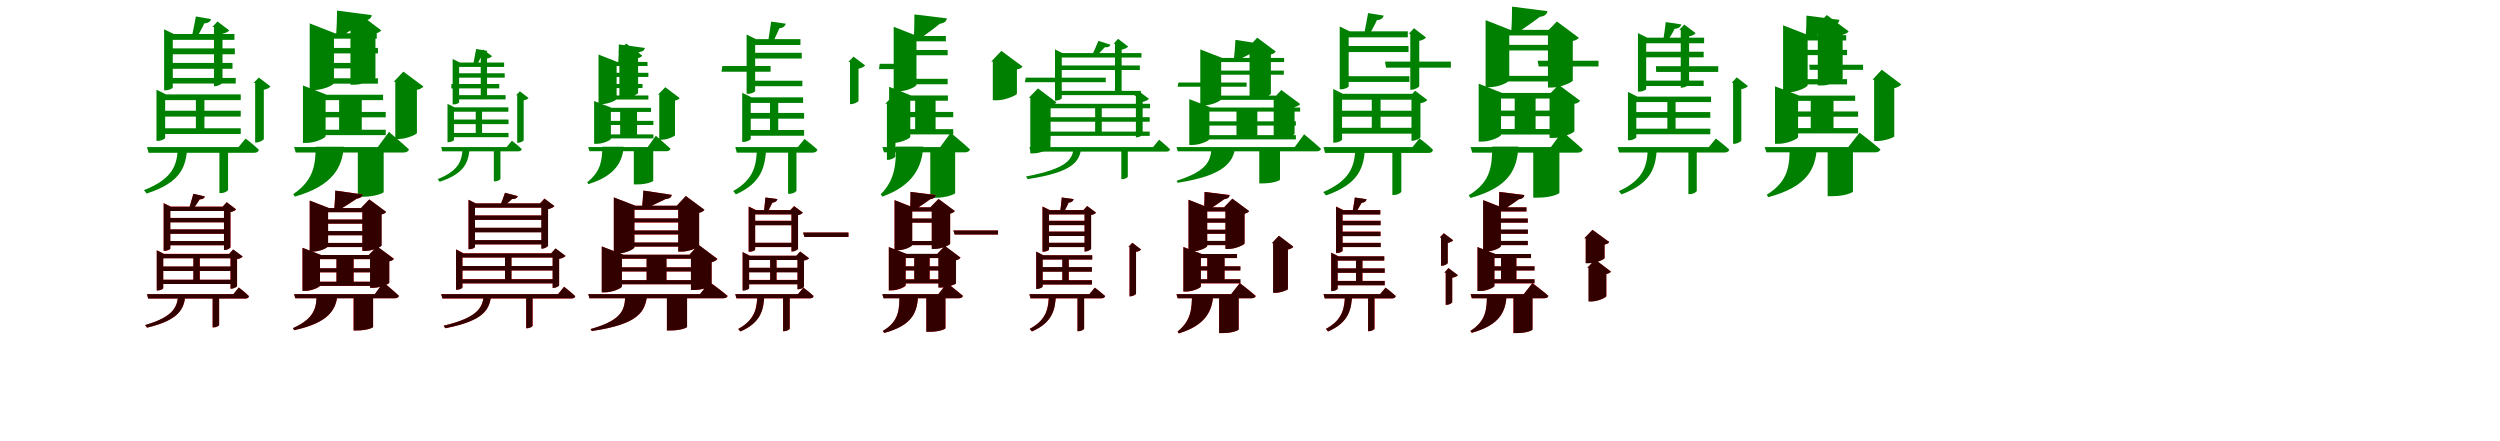 <?xml version="1.0" encoding="UTF-8"?>
<svg width="1700" height="300" xmlns="http://www.w3.org/2000/svg">
<rect width="100%" height="100%" fill="white"/>
<g fill="green" transform="translate(100 100) scale(0.1 -0.1)"><path d="M0.0 0.0 10.0 -39.0H728.0C745.0 -39.0 757.0 -33.0 760.0 -18.0C725.0 16.0 670.0 58.0 670.0 58.0L622.0 0.0ZM492.0 0.0V-313.0H500.0C531.0 -313.0 551.0 -296.0 551.0 -291.0V0.0ZM116.0 769.0V386.0H125.0C151.0 386.0 175.0 399.0 175.0 406.0V729.0H594.0V769.0H181.0L116.0 801.0ZM150.0 671.0V631.0H597.0V671.0ZM97.0 247.0V207.0H637.0V247.0ZM97.0 128.0V89.0H637.0V128.0ZM135.0 572.0 134.0 532.0H581.0V572.0ZM150.0 470.0V432.0H603.0V470.0ZM455.0 817.0V414.0H463.0C482.0 414.0 512.0 430.0 513.0 438.0V771.0C533.0 774.0 552.0 784.0 559.0 793.0L479.0 854.0L444.0 817.0ZM64.0 358.0V42.0H74.0C98.0 42.0 123.0 57.0 123.0 62.0V319.0H637.0V358.0H129.0L64.0 390.0ZM735.0 436.0V31.0H743.0C763.0 31.0 793.0 47.0 794.0 55.0V390.0C813.0 393.0 832.0 402.0 839.0 412.0L760.0 473.0L724.0 436.0ZM332.0 888.0C325.0 848.0 311.0 783.0 304.0 747.0H339.0C355.0 776.0 377.0 812.0 389.0 841.0C416.0 842.0 431.0 854.0 435.0 870.0ZM332.0 358.0V113.0H390.0V358.0ZM209.0 0.0C205.0 -113.0 185.0 -212.0 -21.0 -293.0L-3.0 -316.0C237.0 -239.0 264.0 -129.0 274.0 0.0Z"/></g>
<g fill="green" transform="translate(200 100) scale(0.1 -0.1)"><path d="M0.0 0.0 11.0 -37.0H745.0C763.0 -37.0 777.0 -30.0 781.0 -16.0C730.0 32.0 645.0 103.0 645.0 103.0L569.0 0.0ZM433.0 0.0V-338.0H464.0C554.0 -338.0 607.0 -312.0 609.0 -307.0V0.0ZM106.0 774.0V387.0H130.0C198.0 387.0 271.0 422.0 271.0 436.0V737.0H562.0V774.0H277.0L106.0 841.0ZM197.0 674.0V637.0H570.0V674.0ZM152.0 239.0V202.0H623.0V239.0ZM152.0 118.0V81.0H623.0V118.0ZM183.0 572.0V535.0H553.0V572.0ZM197.0 468.0V431.0H570.0V468.0ZM383.0 828.0V424.0H413.0C470.0 424.0 551.0 461.0 553.0 472.0V772.0C573.0 776.0 587.0 785.0 592.0 794.0L444.0 905.0L371.0 828.0ZM60.0 356.0V28.0H82.0C144.0 28.0 214.0 62.0 214.0 74.0V319.0H605.0V356.0H221.0L60.0 419.0ZM688.0 444.0V55.0H714.0C762.0 55.0 833.0 85.0 835.0 95.0V389.0C856.0 393.0 873.0 402.0 879.0 412.0L743.0 513.0L677.0 444.0ZM292.0 928.0C292.0 879.0 289.0 803.0 286.0 761.0H335.0C375.0 787.0 440.0 831.0 477.0 859.0C506.0 863.0 524.0 874.0 528.0 897.0ZM306.0 356.0V111.0H460.0V356.0ZM147.0 2.0C144.0 -111.0 140.0 -221.0 -6.0 -320.0L5.0 -337.0C268.0 -262.0 327.0 -134.0 338.0 2.0Z"/></g>
<g fill="green" transform="translate(300 100) scale(0.1 -0.1)"><path d="M0.0 0.0 7.0 -29.0H524.0C536.0 -29.0 545.0 -25.0 548.0 -14.0C522.0 12.0 481.0 43.0 481.0 43.0L445.0 0.0ZM358.0 0.0V-233.0H364.0C388.0 -233.0 403.0 -220.0 403.0 -217.0V0.0ZM78.0 575.0V290.0H84.0C104.0 290.0 122.0 299.0 122.0 305.0V545.0H428.0V575.0H126.0L78.0 599.0ZM104.0 502.0V472.0H432.0V502.0ZM69.0 187.0V156.0H458.0V187.0ZM69.0 96.0V67.0H458.0V96.0ZM70.0 429.0 68.0 399.0H395.0V429.0ZM104.0 353.0V324.0H438.0V353.0ZM269.0 636.0V323.0H275.0C289.0 323.0 311.0 335.0 312.0 341.0V602.0C327.0 604.0 340.0 611.0 346.0 618.0L286.0 663.0L261.0 636.0ZM43.0 270.0V33.0H50.0C68.0 33.0 87.0 44.0 87.0 48.0V240.0H457.0V270.0H91.0L43.0 294.0ZM517.0 352.0V29.0H523.0C538.0 29.0 561.0 41.0 561.0 47.0V318.0C575.0 320.0 589.0 326.0 594.0 334.0L535.0 379.0L509.0 352.0ZM238.0 667.0C232.0 636.0 222.0 586.0 217.0 558.0H243.0C255.0 581.0 271.0 610.0 279.0 633.0C300.0 634.0 311.0 643.0 314.0 654.0ZM235.0 270.0V85.0H278.0V270.0ZM146.0 0.0C143.0 -84.0 128.0 -158.0 -24.0 -218.0L-10.0 -236.0C167.0 -178.0 187.0 -96.0 194.0 0.0Z"/></g>
<g fill="green" transform="translate(400 100) scale(0.1 -0.1)"><path d="M0.0 0.0 8.0 -28.0H533.0C546.0 -28.0 556.0 -22.0 560.0 -12.0C522.0 24.0 460.0 77.0 460.0 77.0L404.0 0.0ZM310.0 0.0V-254.0H333.0C400.0 -254.0 440.0 -234.0 442.0 -231.0V0.0ZM70.0 579.0V292.0H88.0C139.0 292.0 193.0 318.0 193.0 328.0V551.0H403.0V579.0H197.0L70.0 629.0ZM139.0 505.0V477.0H409.0V505.0ZM110.0 178.0V150.0H443.0V178.0ZM110.0 86.0V59.0H443.0V86.0ZM106.0 429.0 105.0 401.0H369.0V429.0ZM139.0 351.0V323.0H409.0V351.0ZM212.0 647.0V331.0H235.0C277.0 331.0 337.0 359.0 339.0 368.0V605.0C353.0 608.0 364.0 615.0 367.0 622.0L258.0 704.0L203.0 647.0ZM40.0 267.0V22.0H57.0C102.0 22.0 154.0 47.0 154.0 56.0V239.0H427.0V267.0H159.0L40.0 313.0ZM483.0 357.0V50.0H502.0C537.0 50.0 588.0 73.0 590.0 80.0V316.0C605.0 319.0 618.0 326.0 622.0 333.0L524.0 407.0L475.0 357.0ZM208.0 698.0C208.0 660.0 206.0 601.0 204.0 569.0H239.0C270.0 589.0 319.0 624.0 347.0 646.0C369.0 649.0 382.0 657.0 385.0 674.0ZM217.0 267.0V83.0H332.0V267.0ZM96.0 2.0C94.0 -80.0 91.0 -163.0 -7.0 -239.0L1.0 -252.0C187.0 -195.0 233.0 -97.0 241.0 2.0Z"/></g>
<g fill="green" transform="translate(500 100) scale(0.1 -0.1)"><path d="M0.0 0.0 10.0 -38.0H526.0C541.0 -38.0 555.0 -32.0 558.0 -17.0C523.0 15.0 471.0 55.0 471.0 55.0L425.0 0.0ZM359.0 0.0V-318.0H367.0C396.0 -318.0 416.0 -301.0 416.0 -297.0V0.0ZM77.0 734.0V362.0H86.0C111.0 362.0 135.0 375.0 135.0 382.0V694.0H443.0V734.0H140.0L77.0 765.0ZM112.0 641.0V602.0H452.0V641.0ZM82.0 232.0V193.0H468.0V232.0ZM82.0 116.0V77.0H468.0V116.0ZM-88.0 551.0 -94.0 512.0H240.0V551.0ZM112.0 451.0V414.0H456.0V451.0ZM780.0 579.0V292.0H788.0C807.0 292.0 837.0 307.0 838.0 315.0V533.0C856.0 536.0 876.0 546.0 883.0 555.0L804.0 615.0L769.0 579.0ZM47.0 338.0V35.0H57.0C80.0 35.0 105.0 50.0 105.0 55.0V300.0H461.0V338.0H111.0L47.0 369.0ZM1031.0 294.0V-87.0H1039.0C1059.0 -87.0 1088.0 -71.0 1089.0 -64.0V249.0C1108.0 252.0 1127.0 261.0 1134.0 270.0L1055.0 331.0L1020.0 294.0ZM244.0 853.0C238.0 814.0 229.0 750.0 223.0 715.0H257.0C271.0 745.0 289.0 781.0 300.0 808.0C325.0 810.0 339.0 822.0 343.0 839.0ZM236.0 338.0V105.0H292.0V338.0ZM147.0 0.0C145.0 -113.0 133.0 -216.0 -14.0 -299.0L4.0 -322.0C185.0 -241.0 203.0 -128.0 211.0 0.0Z"/></g>
<g fill="green" transform="translate(600 100) scale(0.1 -0.1)"><path d="M0.0 0.0 11.0 -36.0H561.0C578.0 -36.0 593.0 -29.0 596.0 -16.0C547.0 30.0 465.0 97.0 465.0 97.0L393.0 0.0ZM326.0 0.0V-345.0H356.0C442.0 -345.0 493.0 -319.0 495.0 -314.0V0.0ZM77.0 755.0V378.0H100.0C164.0 378.0 232.0 410.0 232.0 424.0V719.0H432.0V755.0H237.0L77.0 818.0ZM171.0 660.0V624.0H444.0V660.0ZM138.0 239.0V203.0H482.0V239.0ZM138.0 122.0V86.0H482.0V122.0ZM-18.0 566.0 -23.0 530.0H214.0V566.0ZM171.0 464.0V427.0H444.0V464.0ZM751.0 581.0V318.0H781.0C834.0 318.0 914.0 352.0 915.0 363.0V528.0C935.0 531.0 948.0 539.0 953.0 548.0L809.0 654.0L740.0 581.0ZM46.0 351.0V27.0H67.0C125.0 27.0 190.0 59.0 190.0 70.0V315.0H446.0V351.0H195.0L46.0 410.0ZM1006.0 335.0V-43.0H1030.0C1078.0 -43.0 1142.0 -9.0 1143.0 2.0V284.0C1164.0 287.0 1179.0 295.0 1184.0 304.0L1058.0 399.0L996.0 335.0ZM218.0 902.0C218.0 856.0 217.0 784.0 214.0 744.0H265.0C301.0 769.0 358.0 811.0 390.0 838.0C418.0 842.0 435.0 853.0 439.0 875.0ZM223.0 351.0V117.0H362.0V351.0ZM94.0 3.0C91.0 -109.0 90.0 -220.0 -11.0 -321.0L0.0 -337.0C214.0 -260.0 270.0 -130.0 278.0 3.0Z"/></g>
<g fill="green" transform="translate(700 100) scale(0.1 -0.1)"><path d="M0.0 0.0 8.0 -31.0H931.0C944.0 -31.0 954.0 -27.0 956.0 -15.0C928.0 13.0 882.0 50.0 882.0 50.0L841.0 0.0ZM625.0 -1.0V-218.0H631.0C654.0 -218.0 669.0 -205.0 669.0 -201.0V-1.0ZM174.0 639.0V316.0H181.0C200.0 316.0 220.0 327.0 220.0 332.0V609.0H762.0V639.0H224.0L174.0 664.0ZM195.0 555.0V524.0H751.0V555.0ZM115.0 203.0V172.0H818.0V203.0ZM115.0 105.0V76.0H818.0V105.0ZM-25.0 472.0 -31.0 441.0H519.0V472.0ZM195.0 382.0V353.0H758.0V382.0ZM582.0 702.0V353.0H589.0C604.0 353.0 626.0 367.0 627.0 373.0V662.0C647.0 666.0 664.0 675.0 672.0 683.0L603.0 736.0L572.0 702.0ZM97.0 294.0V33.0H104.0C124.0 33.0 142.0 44.0 142.0 48.0V264.0H820.0V294.0H148.0L97.0 320.0ZM724.0 348.0V66.0H730.0C745.0 66.0 769.0 79.0 770.0 85.0V307.0C788.0 311.0 806.0 319.0 813.0 328.0L744.0 380.0L713.0 348.0ZM469.0 722.0C457.0 691.0 435.0 643.0 423.0 617.0H451.0C471.0 635.0 496.0 659.0 513.0 679.0C534.0 676.0 548.0 684.0 552.0 696.0ZM447.0 294.0V90.0H492.0V294.0ZM301.0 0.0C295.0 -82.0 261.0 -146.0 -23.0 -200.0L-12.0 -218.0C301.0 -170.0 341.0 -98.0 354.0 0.0Z"/></g>
<g fill="green" transform="translate(800 100) scale(0.1 -0.1)"><path d="M0.0 0.0 9.0 -29.0H955.0C969.0 -29.0 980.0 -23.0 983.0 -12.0C941.0 27.0 868.0 87.0 868.0 87.0L804.0 0.0ZM563.0 0.0V-247.0H587.0C660.0 -247.0 703.0 -227.0 704.0 -222.0V0.0ZM162.0 606.0V283.0H183.0C240.0 283.0 304.0 314.0 304.0 326.0V578.0H732.0V606.0H311.0L162.0 664.0ZM221.0 520.0V492.0H730.0V520.0ZM152.0 175.0V146.0H812.0V175.0ZM152.0 81.0V52.0H812.0V81.0ZM13.0 439.0 8.0 410.0H477.0V439.0ZM221.0 350.0V321.0H730.0V350.0ZM497.0 677.0V322.0H523.0C572.0 322.0 639.0 353.0 642.0 362.0V630.0C659.0 633.0 671.0 641.0 675.0 650.0L549.0 744.0L487.0 677.0ZM87.0 269.0V14.0H106.0C162.0 14.0 224.0 44.0 224.0 54.0V241.0H841.0V269.0H234.0L87.0 326.0ZM661.0 322.0V56.0H686.0C732.0 56.0 801.0 81.0 803.0 89.0V272.0C822.0 276.0 836.0 284.0 841.0 293.0L713.0 388.0L652.0 322.0ZM401.0 729.0C399.0 688.0 394.0 627.0 390.0 594.0H424.0C462.0 613.0 527.0 647.0 564.0 668.0C587.0 670.0 602.0 678.0 606.0 697.0ZM408.0 269.0V69.0H550.0V269.0ZM238.0 -3.0C233.0 -82.0 224.0 -159.0 1.0 -229.0L8.0 -243.0C328.0 -193.0 384.0 -102.0 400.0 -3.0Z"/></g>
<g fill="green" transform="translate(900 100) scale(0.1 -0.1)"><path d="M0.0 0.0 10.0 -40.0H713.0C730.0 -40.0 742.0 -34.0 744.0 -18.0C710.0 16.0 653.0 59.0 653.0 59.0L605.0 0.0ZM468.0 0.0V-326.0H476.0C508.0 -326.0 529.0 -308.0 529.0 -303.0V0.0ZM110.0 787.0V393.0H119.0C146.0 393.0 171.0 406.0 171.0 414.0V746.0H573.0V787.0H177.0L110.0 820.0ZM146.0 687.0V646.0H578.0V687.0ZM100.0 247.0V206.0H628.0V247.0ZM100.0 131.0V91.0H628.0V131.0ZM418.0 581.0 425.0 540.0H866.0V581.0ZM146.0 482.0V443.0H584.0V482.0ZM590.0 770.0V390.0H599.0C619.0 390.0 650.0 406.0 651.0 415.0V722.0C671.0 726.0 691.0 736.0 697.0 745.0L615.0 808.0L579.0 770.0ZM66.0 362.0V30.0H76.0C100.0 30.0 126.0 45.0 126.0 51.0V322.0H628.0V362.0H132.0L66.0 395.0ZM598.0 344.0V43.0H606.0C627.0 43.0 658.0 59.0 659.0 68.0V298.0C678.0 301.0 698.0 310.0 706.0 320.0L623.0 383.0L586.0 344.0ZM303.0 911.0C296.0 870.0 283.0 803.0 276.0 765.0H312.0C328.0 796.0 350.0 833.0 363.0 863.0C389.0 864.0 405.0 877.0 409.0 894.0ZM328.0 362.0V112.0H388.0V362.0ZM217.0 0.0C212.0 -117.0 194.0 -221.0 -2.0 -306.0L17.0 -329.0C249.0 -248.0 274.0 -133.0 283.0 0.0Z"/></g>
<g fill="green" transform="translate(1000 100) scale(0.1 -0.1)"><path d="M0.0 0.0 11.0 -38.0H727.0C746.0 -38.0 760.0 -31.0 763.0 -16.0C711.0 33.0 624.0 105.0 624.0 105.0L546.0 0.0ZM426.0 0.0V-344.0H458.0C549.0 -344.0 602.0 -318.0 604.0 -312.0V0.0ZM102.0 797.0V407.0H126.0C192.0 407.0 263.0 441.0 263.0 456.0V759.0H543.0V797.0H270.0L102.0 863.0ZM197.0 695.0V657.0H555.0V695.0ZM150.0 248.0V210.0H601.0V248.0ZM150.0 123.0V85.0H601.0V123.0ZM456.0 587.0 463.0 548.0H870.0V587.0ZM197.0 484.0V446.0H555.0V484.0ZM526.0 778.0V405.0H556.0C613.0 405.0 694.0 441.0 695.0 453.0V721.0C716.0 726.0 731.0 735.0 736.0 743.0L587.0 854.0L513.0 778.0ZM55.0 368.0V37.0H76.0C138.0 37.0 207.0 71.0 207.0 83.0V330.0H576.0V368.0H214.0L55.0 431.0ZM537.0 349.0V62.0H568.0C623.0 62.0 704.0 97.0 706.0 108.0V294.0C725.0 297.0 739.0 305.0 745.0 315.0L599.0 423.0L526.0 349.0ZM282.0 955.0C282.0 905.0 280.0 827.0 277.0 784.0H328.0C368.0 811.0 433.0 856.0 470.0 885.0C500.0 889.0 519.0 901.0 523.0 924.0ZM300.0 368.0V117.0H442.0V368.0ZM147.0 3.0C145.0 -124.0 142.0 -235.0 -13.0 -328.0L0.0 -346.0C267.0 -272.0 316.0 -148.0 325.0 3.0Z"/></g>
<g fill="green" transform="translate(1100 100) scale(0.1 -0.1)"><path d="M0.0 0.0 10.0 -37.0H727.0C744.0 -37.0 756.0 -31.0 759.0 -17.0C723.0 16.0 668.0 58.0 668.0 58.0L620.0 0.0ZM481.0 -1.0V-320.0H488.0C518.0 -320.0 538.0 -303.0 538.0 -298.0V-1.0ZM138.0 744.0V377.0H147.0C171.0 377.0 194.0 389.0 194.0 395.0V706.0H588.0V744.0H201.0L138.0 775.0ZM166.0 648.0V610.0H585.0V648.0ZM98.0 238.0V199.0H630.0V238.0ZM98.0 125.0V87.0H630.0V125.0ZM260.0 550.0 262.0 511.0H684.0V550.0ZM166.0 452.0V415.0H585.0V452.0ZM429.0 797.0V404.0H437.0C455.0 404.0 485.0 420.0 486.0 428.0V753.0C505.0 756.0 523.0 765.0 530.0 775.0L453.0 833.0L419.0 797.0ZM70.0 343.0V46.0H80.0C102.0 46.0 127.0 61.0 127.0 66.0V306.0H635.0V343.0H134.0L70.0 375.0ZM785.0 437.0V22.0H793.0C812.0 22.0 840.0 37.0 841.0 45.0V394.0C861.0 397.0 879.0 405.0 886.0 415.0L810.0 474.0L775.0 437.0ZM327.0 850.0C324.0 816.0 315.0 758.0 310.0 727.0H343.0C357.0 751.0 377.0 780.0 387.0 804.0C415.0 806.0 429.0 818.0 433.0 834.0ZM338.0 343.0V114.0H394.0V343.0ZM205.0 0.0C202.0 -115.0 187.0 -218.0 8.0 -300.0L26.0 -322.0C238.0 -243.0 260.0 -130.0 267.0 0.0Z"/></g>
<g fill="green" transform="translate(1200 100) scale(0.1 -0.1)"><path d="M0.0 0.0 11.0 -36.0H751.0C769.0 -36.0 783.0 -29.0 787.0 -16.0C733.0 31.0 645.0 98.0 645.0 98.0L568.0 0.0ZM428.0 0.0V-334.0H459.0C547.0 -334.0 599.0 -309.0 600.0 -303.0V0.0ZM125.0 761.0V371.0H149.0C218.0 371.0 292.0 407.0 292.0 421.0V725.0H554.0V761.0H297.0L125.0 828.0ZM214.0 661.0V625.0H560.0V661.0ZM156.0 242.0V206.0H635.0V242.0ZM156.0 129.0V93.0H635.0V129.0ZM303.0 560.0 306.0 525.0H669.0V560.0ZM214.0 462.0V426.0H560.0V462.0ZM361.0 821.0V419.0H391.0C447.0 419.0 529.0 455.0 530.0 467.0V764.0C551.0 769.0 565.0 778.0 571.0 787.0L422.0 898.0L349.0 821.0ZM70.0 350.0V22.0H92.0C156.0 22.0 227.0 56.0 227.0 68.0V314.0H615.0V350.0H235.0L70.0 413.0ZM744.0 458.0V41.0H768.0C810.0 41.0 879.0 64.0 881.0 72.0V400.0C904.0 406.0 922.0 416.0 929.0 426.0L796.0 526.0L733.0 458.0ZM284.0 894.0C284.0 852.0 282.0 787.0 279.0 750.0H336.0C370.0 771.0 427.0 806.0 459.0 829.0C488.0 832.0 505.0 843.0 508.0 865.0ZM313.0 350.0V117.0H468.0V350.0ZM170.0 -1.0C168.0 -121.0 166.0 -230.0 14.0 -324.0L24.0 -341.0C295.0 -268.0 346.0 -145.0 355.0 -1.0Z"/></g>
<g fill="red" transform="translate(100 200) scale(0.1 -0.1)"><path d="M0.0 0.0 8.0 -30.0H669.0C682.0 -30.0 691.0 -25.0 693.0 -14.0C667.0 12.0 624.0 45.0 624.0 45.0L587.0 0.0ZM446.0 0.0V-226.0H452.0C475.0 -226.0 490.0 -214.0 490.0 -210.0V0.0ZM113.0 595.0V294.0H120.0C139.0 294.0 158.0 305.0 158.0 310.0V565.0H545.0V595.0H162.0L113.0 619.0ZM137.0 518.0V488.0H544.0V518.0ZM89.0 187.0V157.0H590.0V187.0ZM89.0 98.0V69.0H590.0V98.0ZM137.0 440.0V410.0H544.0V440.0ZM137.0 361.0V332.0H549.0V361.0ZM523.0 595.0V300.0H529.0C544.0 300.0 566.0 312.0 567.0 318.0V558.0C584.0 561.0 600.0 569.0 606.0 576.0L542.0 625.0L514.0 595.0ZM66.0 274.0V25.0H73.0C92.0 25.0 110.0 36.0 110.0 40.0V244.0H590.0V274.0H115.0L66.0 298.0ZM567.0 274.0V37.0H573.0C588.0 37.0 611.0 49.0 612.0 55.0V237.0C628.0 240.0 644.0 248.0 650.0 255.0L586.0 303.0L558.0 274.0ZM315.0 682.0C307.0 652.0 292.0 603.0 284.0 576.0H311.0C326.0 597.0 345.0 623.0 358.0 644.0C377.0 643.0 390.0 652.0 393.0 664.0ZM315.0 274.0V83.0H359.0V274.0ZM212.0 0.0C207.0 -83.0 186.0 -153.0 -13.0 -211.0L0.0 -228.0C225.0 -174.0 252.0 -96.0 262.0 0.0Z"/></g>
<g fill="black" opacity=".8" transform="translate(100 200) scale(0.1 -0.1)"><path d="M0.0 0.0 7.0 -30.0H669.0C681.0 -30.0 691.0 -26.0 693.0 -14.0C667.0 12.0 624.0 45.0 624.0 45.0L587.0 0.0ZM446.0 -0.0V-226.0H452.0C475.0 -226.0 490.0 -213.0 490.0 -210.0V-0.0ZM113.0 594.0V295.0H119.0C139.0 295.0 158.0 304.0 158.0 310.0V565.0H545.0V594.0H161.0L113.0 618.0ZM137.0 518.0V488.0H544.0V518.0ZM89.0 188.0V157.0H590.0V188.0ZM89.0 98.0V69.0H590.0V98.0ZM137.0 440.0V410.0H544.0V440.0ZM137.0 361.0V332.0H550.0V361.0ZM523.0 595.0V300.0H530.0C544.0 300.0 566.0 313.0 567.0 319.0V558.0C584.0 561.0 599.0 569.0 605.0 576.0L542.0 625.0L514.0 595.0ZM66.0 273.0V25.0H73.0C91.0 25.0 110.0 36.0 110.0 40.0V244.0H590.0V273.0H115.0L66.0 298.0ZM568.0 274.0V37.0H574.0C589.0 37.0 612.0 49.0 612.0 55.0V238.0C628.0 241.0 644.0 247.0 650.0 256.0L586.0 304.0L558.0 274.0ZM315.0 682.0C307.0 652.0 292.0 603.0 284.0 576.0H311.0C326.0 597.0 345.0 623.0 358.0 645.0C377.0 644.0 390.0 653.0 393.0 664.0ZM315.0 273.0V83.0H358.0V273.0ZM212.0 0.0C207.0 -83.0 186.0 -153.0 -13.0 -210.0L0.0 -228.0C226.0 -174.0 253.0 -96.0 261.0 0.0Z"/></g>
<g fill="red" transform="translate(200 200) scale(0.1 -0.1)"><path d="M0.0 0.0 8.0 -28.0H686.0C700.0 -28.0 710.0 -23.0 713.0 -12.0C674.0 25.0 608.0 80.0 608.0 80.0L549.0 0.0ZM404.0 0.0V-247.0H428.0C496.0 -247.0 536.0 -228.0 537.0 -224.0V0.0ZM106.0 585.0V289.0H124.0C175.0 289.0 231.0 316.0 231.0 327.0V557.0H522.0V585.0H237.0L106.0 636.0ZM171.0 507.0V479.0H527.0V507.0ZM125.0 176.0V148.0H576.0V176.0ZM125.0 84.0V56.0H576.0V84.0ZM171.0 428.0V400.0H527.0V428.0ZM171.0 348.0V320.0H527.0V348.0ZM464.0 585.0V294.0H487.0C531.0 294.0 593.0 322.0 594.0 330.0V542.0C610.0 545.0 621.0 552.0 625.0 559.0L511.0 644.0L455.0 585.0ZM57.0 266.0V22.0H74.0C122.0 22.0 176.0 48.0 176.0 58.0V238.0H577.0V266.0H183.0L57.0 315.0ZM517.0 266.0V43.0H540.0C583.0 43.0 646.0 69.0 647.0 77.0V223.0C663.0 226.0 674.0 233.0 679.0 240.0L564.0 324.0L508.0 266.0ZM280.0 704.0C279.0 665.0 276.0 607.0 273.0 574.0H308.0C341.0 594.0 395.0 628.0 426.0 649.0C448.0 652.0 462.0 660.0 466.0 678.0ZM288.0 266.0V77.0H405.0V266.0ZM154.0 0.0C151.0 -85.0 146.0 -163.0 -8.0 -232.0L1.0 -245.0C241.0 -193.0 285.0 -103.0 296.0 0.0Z"/></g>
<g fill="black" opacity=".8" transform="translate(200 200) scale(0.1 -0.1)"><path d="M0.0 0.0 8.0 -28.0H686.0C699.0 -28.0 710.0 -22.0 713.0 -12.0C674.0 25.0 607.0 80.0 607.0 80.0L549.0 0.0ZM405.0 0.0V-247.0H428.0C496.0 -247.0 536.0 -228.0 537.0 -224.0V0.0ZM106.0 585.0V289.0H125.0C175.0 289.0 231.0 315.0 231.0 327.0V557.0H522.0V585.0H237.0L106.0 636.0ZM170.0 507.0V479.0H527.0V507.0ZM124.0 176.0V148.0H577.0V176.0ZM124.0 84.0V56.0H577.0V84.0ZM171.0 429.0V400.0H527.0V429.0ZM170.0 348.0V320.0H527.0V348.0ZM464.0 585.0V294.0H488.0C531.0 294.0 593.0 321.0 595.0 331.0V542.0C610.0 545.0 622.0 552.0 625.0 560.0L511.0 644.0L454.0 585.0ZM57.0 266.0V22.0H74.0C122.0 22.0 176.0 49.0 176.0 58.0V238.0H577.0V266.0H183.0L57.0 315.0ZM516.0 267.0V43.0H540.0C583.0 43.0 645.0 69.0 647.0 77.0V223.0C663.0 226.0 674.0 232.0 678.0 240.0L565.0 325.0L508.0 267.0ZM280.0 704.0C279.0 665.0 276.0 606.0 273.0 574.0H308.0C341.0 594.0 395.0 628.0 426.0 649.0C448.0 652.0 462.0 660.0 466.0 677.0ZM288.0 266.0V78.0H404.0V266.0ZM154.0 0.0C151.0 -85.0 146.0 -163.0 -8.0 -231.0L1.0 -245.0C241.0 -193.0 285.0 -103.0 295.0 0.0Z"/></g>
<g fill="red" transform="translate(300 200) scale(0.1 -0.1)"><path d="M0.0 0.0 9.0 -30.0H886.0C900.0 -30.0 910.0 -25.0 912.0 -14.0C883.0 13.0 836.0 50.0 836.0 50.0L795.0 0.0ZM578.0 -1.0V-232.0H584.0C606.0 -232.0 622.0 -219.0 622.0 -215.0V-1.0ZM186.0 617.0V305.0H193.0C211.0 305.0 230.0 316.0 230.0 321.0V588.0H718.0V617.0H235.0L186.0 642.0ZM202.0 535.0V505.0H704.0V535.0ZM115.0 191.0V161.0H776.0V191.0ZM115.0 102.0V73.0H776.0V102.0ZM202.0 451.0V421.0H704.0V451.0ZM202.0 367.0V338.0H704.0V367.0ZM682.0 617.0V310.0H688.0C703.0 310.0 725.0 323.0 726.0 329.0V578.0C746.0 582.0 763.0 590.0 770.0 598.0L702.0 650.0L672.0 617.0ZM101.0 278.0V30.0H108.0C126.0 30.0 145.0 41.0 145.0 45.0V249.0H783.0V278.0H151.0L101.0 304.0ZM758.0 278.0V42.0H764.0C779.0 42.0 801.0 54.0 802.0 60.0V239.0C821.0 243.0 839.0 251.0 846.0 259.0L778.0 310.0L748.0 278.0ZM434.0 689.0C426.0 664.0 410.0 622.0 401.0 600.0H428.0C445.0 614.0 467.0 632.0 482.0 647.0C503.0 645.0 517.0 653.0 521.0 666.0ZM434.0 278.0V88.0H478.0V278.0ZM290.0 0.0C284.0 -86.0 259.0 -158.0 16.0 -215.0L29.0 -232.0C298.0 -179.0 330.0 -101.0 341.0 0.0Z"/></g>
<g fill="black" opacity=".8" transform="translate(300 200) scale(0.1 -0.1)"><path d="M0.0 0.0 8.0 -29.0H887.0C899.0 -29.0 910.0 -25.0 911.0 -14.0C883.0 13.0 836.0 50.0 836.0 50.0L795.0 0.0ZM578.0 -2.0V-232.0H583.0C605.0 -232.0 621.0 -219.0 621.0 -215.0V-2.0ZM186.0 617.0V306.0H193.0C210.0 306.0 230.0 316.0 230.0 321.0V588.0H719.0V617.0H235.0L186.0 641.0ZM202.0 535.0V505.0H704.0V535.0ZM115.0 191.0V161.0H776.0V191.0ZM115.0 101.0V73.0H776.0V101.0ZM202.0 451.0V420.0H704.0V451.0ZM202.0 367.0V338.0H704.0V367.0ZM681.0 616.0V309.0H689.0C703.0 309.0 726.0 323.0 727.0 330.0V577.0C745.0 582.0 762.0 590.0 770.0 599.0L703.0 649.0L672.0 616.0ZM101.0 277.0V30.0H108.0C126.0 30.0 144.0 41.0 144.0 45.0V249.0H782.0V277.0H151.0L101.0 304.0ZM758.0 278.0V42.0H764.0C779.0 42.0 801.0 54.0 802.0 60.0V240.0C821.0 244.0 839.0 251.0 846.0 260.0L778.0 311.0L748.0 278.0ZM434.0 689.0C426.0 664.0 410.0 622.0 401.0 600.0H427.0C445.0 614.0 467.0 632.0 482.0 647.0C503.0 645.0 517.0 654.0 521.0 666.0ZM434.0 277.0V89.0H478.0V277.0ZM290.0 0.0C285.0 -86.0 258.0 -157.0 17.0 -215.0L28.0 -232.0C299.0 -179.0 331.0 -101.0 340.0 0.0Z"/></g>
<g fill="red" transform="translate(400 200) scale(0.1 -0.1)"><path d="M0.0 0.0 8.0 -28.0H920.0C934.0 -28.0 945.0 -23.0 948.0 -12.0C902.0 27.0 826.0 82.0 826.0 82.0L760.0 0.0ZM535.0 0.0V-247.0H560.0C631.0 -247.0 672.0 -228.0 672.0 -223.0V0.0ZM174.0 601.0V276.0H194.0C251.0 276.0 314.0 307.0 314.0 319.0V573.0H691.0V601.0H321.0L174.0 657.0ZM234.0 515.0V487.0H690.0V515.0ZM154.0 182.0V154.0H787.0V182.0ZM154.0 95.0V67.0H787.0V95.0ZM234.0 433.0V405.0H690.0V433.0ZM234.0 351.0V323.0H690.0V351.0ZM612.0 601.0V289.0H637.0C685.0 289.0 753.0 318.0 754.0 327.0V553.0C773.0 557.0 784.0 565.0 790.0 573.0L664.0 667.0L602.0 601.0ZM92.0 268.0V12.0H111.0C167.0 12.0 229.0 41.0 229.0 53.0V240.0H809.0V268.0H240.0L92.0 324.0ZM699.0 268.0V28.0H723.0C767.0 28.0 838.0 49.0 839.0 56.0V217.0C860.0 222.0 873.0 231.0 879.0 239.0L750.0 335.0L689.0 268.0ZM375.0 704.0C373.0 670.0 369.0 620.0 366.0 591.0H409.0C441.0 606.0 496.0 631.0 527.0 647.0C550.0 649.0 564.0 657.0 568.0 675.0ZM397.0 268.0V79.0H532.0V268.0ZM252.0 -6.0C248.0 -99.0 242.0 -174.0 16.0 -238.0L24.0 -251.0C345.0 -204.0 387.0 -119.0 401.0 -6.0Z"/></g>
<g fill="black" opacity=".8" transform="translate(400 200) scale(0.1 -0.1)"><path d="M0.0 0.0 9.0 -28.0H919.0C934.0 -28.0 945.0 -22.0 947.0 -12.0C902.0 26.0 825.0 82.0 825.0 82.0L760.0 0.0ZM535.0 0.0V-247.0H560.0C631.0 -247.0 672.0 -228.0 672.0 -222.0V0.0ZM174.0 601.0V275.0H195.0C251.0 275.0 314.0 306.0 314.0 319.0V574.0H691.0V601.0H320.0L174.0 658.0ZM233.0 515.0V488.0H690.0V515.0ZM153.0 182.0V154.0H788.0V182.0ZM153.0 95.0V67.0H788.0V95.0ZM233.0 433.0 234.0 406.0H691.0V433.0ZM233.0 351.0V323.0H690.0V351.0ZM612.0 601.0V289.0H638.0C685.0 289.0 753.0 318.0 754.0 328.0V553.0C773.0 557.0 785.0 565.0 790.0 574.0L663.0 667.0L602.0 601.0ZM92.0 268.0V12.0H110.0C168.0 12.0 229.0 42.0 229.0 52.0V241.0H808.0V268.0H240.0L92.0 324.0ZM698.0 269.0V28.0H723.0C767.0 28.0 838.0 49.0 839.0 56.0V217.0C859.0 222.0 873.0 231.0 878.0 239.0L750.0 336.0L689.0 269.0ZM375.0 704.0C373.0 670.0 370.0 620.0 366.0 591.0H409.0C440.0 606.0 496.0 631.0 527.0 647.0C550.0 648.0 565.0 657.0 568.0 675.0ZM397.0 268.0V79.0H532.0V268.0ZM252.0 -5.0C248.0 -98.0 242.0 -175.0 17.0 -237.0L24.0 -251.0C345.0 -204.0 387.0 -119.0 400.0 -5.0Z"/></g>
<g fill="red" transform="translate(500 200) scale(0.1 -0.1)"><path d="M0.0 0.0 8.0 -29.0H508.0C522.0 -29.0 530.0 -24.0 532.0 -13.0C506.0 12.0 463.0 44.0 463.0 44.0L427.0 0.0ZM325.0 0.0V-252.0H331.0C354.0 -252.0 370.0 -239.0 370.0 -235.0V0.0ZM91.0 572.0V288.0H98.0C117.0 288.0 135.0 298.0 135.0 303.0V542.0H402.0V572.0H140.0L91.0 596.0ZM114.0 499.0V469.0H403.0V499.0ZM73.0 179.0V149.0H443.0V179.0ZM73.0 97.0V67.0H443.0V97.0ZM461.0 419.0 470.0 389.0H770.0V419.0ZM114.0 349.0V320.0H403.0V349.0ZM382.0 572.0V290.0H388.0C402.0 290.0 425.0 302.0 426.0 308.0V538.0C441.0 540.0 455.0 547.0 459.0 554.0L400.0 599.0L374.0 572.0ZM50.0 261.0V25.0H57.0C74.0 25.0 94.0 36.0 94.0 40.0V232.0H447.0V261.0H99.0L50.0 286.0ZM423.0 261.0V33.0H429.0C444.0 33.0 466.0 45.0 467.0 51.0V228.0C482.0 230.0 496.0 237.0 501.0 244.0L442.0 289.0L415.0 261.0ZM205.0 657.0C203.0 630.0 197.0 584.0 194.0 559.0H220.0C230.0 579.0 244.0 603.0 252.0 622.0C272.0 624.0 283.0 633.0 286.0 646.0ZM237.0 261.0V84.0H281.0V261.0ZM150.0 0.0C147.0 -90.0 139.0 -172.0 20.0 -237.0L35.0 -254.0C179.0 -191.0 193.0 -101.0 198.0 0.0Z"/></g>
<g fill="black" opacity=".8" transform="translate(500 200) scale(0.1 -0.1)"><path d="M0.0 0.0 7.0 -28.0H509.0C521.0 -28.0 530.0 -24.0 532.0 -13.0C506.0 12.0 463.0 44.0 463.0 44.0L427.0 0.0ZM325.0 -1.0V-252.0H330.0C354.0 -252.0 370.0 -238.0 370.0 -235.0V-1.0ZM91.0 571.0V289.0H97.0C117.0 289.0 135.0 297.0 135.0 303.0V542.0H402.0V571.0H140.0L91.0 595.0ZM114.0 498.0V468.0H403.0V498.0ZM73.0 179.0V148.0H443.0V179.0ZM73.0 96.0V67.0H443.0V96.0ZM461.0 419.0 470.0 389.0H769.0V419.0ZM114.0 349.0V320.0H404.0V349.0ZM382.0 571.0V290.0H389.0C403.0 290.0 426.0 302.0 427.0 309.0V537.0C441.0 540.0 454.0 546.0 459.0 554.0L400.0 598.0L375.0 571.0ZM50.0 261.0V24.0H57.0C74.0 24.0 94.0 35.0 94.0 40.0V232.0H447.0V261.0H98.0L50.0 286.0ZM423.0 261.0V33.0H429.0C445.0 33.0 467.0 44.0 467.0 51.0V229.0C482.0 231.0 496.0 236.0 502.0 244.0L441.0 290.0L415.0 261.0ZM205.0 657.0C202.0 630.0 198.0 584.0 195.0 558.0H220.0C230.0 579.0 244.0 603.0 252.0 622.0C272.0 624.0 284.0 634.0 287.0 646.0ZM237.0 261.0V85.0H280.0V261.0ZM151.0 0.0C148.0 -90.0 139.0 -172.0 20.0 -237.0L35.0 -254.0C180.0 -190.0 194.0 -101.0 197.0 0.0Z"/></g>
<g fill="red" transform="translate(600 200) scale(0.1 -0.1)"><path d="M0.0 0.0 8.0 -28.0H521.0C535.0 -28.0 545.0 -23.0 548.0 -12.0C507.0 24.0 440.0 75.0 440.0 75.0L381.0 0.0ZM299.0 0.0V-256.0H323.0C390.0 -256.0 428.0 -237.0 429.0 -233.0V0.0ZM83.0 590.0V298.0H100.0C150.0 298.0 203.0 324.0 203.0 335.0V562.0H377.0V590.0H208.0L83.0 639.0ZM154.0 514.0V486.0H386.0V514.0ZM113.0 189.0V161.0H431.0V189.0ZM113.0 101.0V73.0H431.0V101.0ZM483.0 433.0 492.0 405.0H786.0V433.0ZM154.0 361.0V333.0H386.0V361.0ZM336.0 590.0V308.0H358.0C400.0 308.0 461.0 334.0 461.0 343.0V547.0C477.0 551.0 488.0 558.0 493.0 564.0L382.0 647.0L327.0 590.0ZM44.0 273.0V25.0H60.0C107.0 25.0 159.0 50.0 159.0 60.0V245.0H408.0V273.0H164.0L44.0 320.0ZM382.0 273.0V45.0H403.0C440.0 45.0 499.0 66.0 500.0 73.0V231.0C516.0 234.0 527.0 241.0 532.0 248.0L425.0 327.0L373.0 273.0ZM192.0 695.0C192.0 662.0 191.0 611.0 189.0 582.0H233.0C259.0 599.0 301.0 627.0 325.0 645.0C347.0 648.0 360.0 657.0 363.0 674.0ZM217.0 273.0V93.0H322.0V273.0ZM117.0 0.0C116.0 -102.0 116.0 -184.0 3.0 -251.0L13.0 -264.0C210.0 -210.0 238.0 -120.0 244.0 0.0Z"/></g>
<g fill="black" opacity=".8" transform="translate(600 200) scale(0.1 -0.1)"><path d="M0.0 0.0 8.0 -28.0H521.0C535.0 -28.0 545.0 -22.0 548.0 -12.0C506.0 24.0 440.0 75.0 440.0 75.0L381.0 0.0ZM299.0 0.0V-256.0H323.0C389.0 -256.0 428.0 -237.0 429.0 -232.0V0.0ZM83.0 590.0V298.0H101.0C151.0 298.0 203.0 324.0 203.0 335.0V562.0H377.0V590.0H207.0L83.0 639.0ZM154.0 514.0V486.0H386.0V514.0ZM111.0 189.0V161.0H432.0V189.0ZM111.0 100.0V73.0H432.0V100.0ZM483.0 433.0 492.0 405.0H787.0V433.0ZM154.0 361.0V333.0H386.0V361.0ZM336.0 591.0V307.0H359.0C400.0 307.0 461.0 334.0 461.0 344.0V547.0C477.0 552.0 489.0 559.0 493.0 565.0L382.0 647.0L326.0 591.0ZM44.0 274.0V26.0H60.0C106.0 26.0 158.0 51.0 158.0 60.0V245.0H407.0V274.0H164.0L44.0 320.0ZM381.0 274.0V45.0H403.0C440.0 45.0 499.0 67.0 501.0 73.0V230.0C516.0 234.0 527.0 241.0 531.0 248.0L426.0 328.0L373.0 274.0ZM191.0 695.0C191.0 662.0 191.0 611.0 189.0 582.0H233.0C259.0 599.0 301.0 627.0 325.0 645.0C348.0 648.0 361.0 657.0 363.0 673.0ZM217.0 274.0V94.0H321.0V274.0ZM116.0 0.0C116.0 -102.0 116.0 -185.0 3.0 -250.0L13.0 -264.0C210.0 -210.0 239.0 -120.0 243.0 0.0Z"/></g>
<g fill="red" transform="translate(700 200) scale(0.1 -0.1)"><path d="M0.0 0.0 8.0 -29.0H489.0C503.0 -29.0 512.0 -24.0 515.0 -13.0C487.0 12.0 445.0 44.0 445.0 44.0L408.0 0.0ZM327.0 0.0V-252.0H333.0C356.0 -252.0 372.0 -239.0 372.0 -235.0V0.0ZM89.0 572.0V288.0H96.0C115.0 288.0 133.0 298.0 133.0 303.0V542.0H400.0V572.0H138.0L89.0 596.0ZM112.0 499.0V469.0H401.0V499.0ZM69.0 183.0V153.0H425.0V183.0ZM69.0 95.0V65.0H425.0V95.0ZM112.0 425.0V395.0H401.0V425.0ZM112.0 349.0V320.0H401.0V349.0ZM375.0 572.0V290.0H381.0C395.0 290.0 418.0 302.0 419.0 308.0V538.0C434.0 540.0 448.0 547.0 453.0 554.0L393.0 599.0L367.0 572.0ZM46.0 264.0V36.0H53.0C70.0 36.0 90.0 47.0 90.0 51.0V235.0H427.0V264.0H95.0L46.0 289.0ZM681.0 321.0V-15.0H687.0C702.0 -15.0 724.0 -3.0 725.0 3.0V287.0C740.0 289.0 754.0 296.0 759.0 303.0L700.0 349.0L673.0 321.0ZM220.0 657.0C218.0 630.0 212.0 584.0 209.0 559.0H235.0C245.0 579.0 259.0 603.0 266.0 622.0C287.0 624.0 298.0 633.0 301.0 646.0ZM224.0 264.0V87.0H268.0V264.0ZM132.0 0.0C130.0 -90.0 122.0 -172.0 2.0 -237.0L17.0 -254.0C161.0 -191.0 175.0 -101.0 181.0 0.0Z"/></g>
<g fill="black" opacity=".8" transform="translate(700 200) scale(0.1 -0.1)"><path d="M0.0 0.0 7.0 -28.0H490.0C502.0 -28.0 512.0 -24.0 515.0 -13.0C487.0 12.0 445.0 44.0 445.0 44.0L408.0 0.0ZM327.0 -1.0V-252.0H332.0C356.0 -252.0 372.0 -238.0 372.0 -235.0V-1.0ZM89.0 571.0V289.0H96.0C115.0 289.0 133.0 298.0 133.0 303.0V542.0H400.0V571.0H138.0L89.0 595.0ZM112.0 498.0V469.0H401.0V498.0ZM69.0 184.0V152.0H425.0V184.0ZM69.0 94.0V65.0H425.0V94.0ZM113.0 425.0 112.0 395.0H400.0V425.0ZM112.0 349.0V320.0H401.0V349.0ZM375.0 572.0V290.0H382.0C395.0 290.0 419.0 302.0 420.0 309.0V538.0C434.0 540.0 447.0 546.0 453.0 554.0L393.0 599.0L368.0 572.0ZM46.0 264.0V35.0H53.0C70.0 35.0 90.0 47.0 90.0 51.0V235.0H427.0V264.0H95.0L46.0 289.0ZM681.0 321.0V-15.0H687.0C702.0 -15.0 724.0 -3.0 725.0 3.0V288.0C740.0 290.0 754.0 296.0 759.0 304.0L700.0 349.0L674.0 321.0ZM220.0 657.0C218.0 630.0 213.0 584.0 209.0 559.0H235.0C245.0 579.0 259.0 603.0 266.0 622.0C288.0 624.0 298.0 634.0 301.0 646.0ZM224.0 264.0V87.0H267.0V264.0ZM133.0 0.0C131.0 -90.0 122.0 -172.0 2.0 -236.0L17.0 -254.0C162.0 -191.0 176.0 -101.0 180.0 0.0Z"/></g>
<g fill="red" transform="translate(800 200) scale(0.1 -0.1)"><path d="M0.0 0.0 8.0 -28.0H511.0C525.0 -28.0 536.0 -23.0 539.0 -12.0C498.0 24.0 431.0 75.0 431.0 75.0L372.0 0.0ZM290.0 0.0V-265.0H314.0C382.0 -265.0 422.0 -245.0 423.0 -241.0V0.0ZM82.0 590.0V290.0H100.0C153.0 290.0 209.0 317.0 209.0 328.0V562.0H379.0V590.0H213.0L82.0 641.0ZM153.0 514.0V486.0H385.0V514.0ZM116.0 189.0V161.0H434.0V189.0ZM116.0 101.0V73.0H434.0V101.0ZM153.0 438.0V410.0H385.0V438.0ZM153.0 361.0V333.0H385.0V361.0ZM333.0 590.0V308.0H356.0C399.0 308.0 462.0 335.0 463.0 344.0V547.0C479.0 550.0 489.0 557.0 494.0 564.0L380.0 649.0L324.0 590.0ZM47.0 273.0V17.0H64.0C112.0 17.0 166.0 43.0 166.0 53.0V245.0H412.0V273.0H171.0L47.0 321.0ZM658.0 346.0V9.0H675.0C707.0 9.0 757.0 28.0 758.0 35.0V303.0C776.0 307.0 790.0 315.0 795.0 322.0L696.0 397.0L649.0 346.0ZM191.0 695.0C191.0 662.0 190.0 611.0 188.0 582.0H232.0C258.0 599.0 300.0 627.0 324.0 645.0C346.0 648.0 359.0 657.0 362.0 674.0ZM209.0 273.0V93.0H327.0V273.0ZM106.0 0.0C104.0 -92.0 104.0 -178.0 7.0 -255.0L16.0 -267.0C204.0 -209.0 244.0 -110.0 251.0 0.0Z"/></g>
<g fill="black" opacity=".8" transform="translate(800 200) scale(0.1 -0.1)"><path d="M0.0 0.0 8.0 -28.0H511.0C525.0 -28.0 536.0 -22.0 539.0 -13.0C497.0 24.0 431.0 75.0 431.0 75.0L372.0 0.0ZM290.0 0.0V-265.0H314.0C382.0 -265.0 422.0 -245.0 423.0 -241.0V0.0ZM82.0 590.0V290.0H100.0C153.0 290.0 209.0 317.0 209.0 327.0V562.0H379.0V590.0H212.0L82.0 642.0ZM153.0 514.0V486.0H385.0V514.0ZM115.0 189.0V161.0H435.0V189.0ZM115.0 101.0V74.0H435.0V101.0ZM153.0 438.0V410.0H385.0V438.0ZM153.0 362.0V333.0H385.0V362.0ZM333.0 591.0V307.0H357.0C399.0 307.0 462.0 335.0 463.0 345.0V547.0C479.0 550.0 490.0 557.0 494.0 565.0L380.0 649.0L324.0 591.0ZM47.0 273.0V18.0H64.0C112.0 18.0 166.0 43.0 166.0 52.0V245.0H411.0V273.0H171.0L47.0 320.0ZM657.0 347.0V9.0H675.0C707.0 9.0 757.0 28.0 758.0 34.0V303.0C776.0 307.0 790.0 315.0 795.0 322.0L697.0 397.0L649.0 347.0ZM191.0 695.0C191.0 662.0 190.0 611.0 188.0 582.0H232.0C258.0 599.0 300.0 627.0 324.0 645.0C347.0 648.0 359.0 656.0 361.0 673.0ZM210.0 273.0V94.0H327.0V273.0ZM106.0 -0.0C104.0 -92.0 104.0 -178.0 8.0 -254.0L16.0 -267.0C204.0 -209.0 244.0 -110.0 250.0 -0.0Z"/></g>
<g fill="red" transform="translate(900 200) scale(0.1 -0.1)"><path d="M0.0 0.0 8.0 -29.0H466.0C479.0 -29.0 489.0 -24.0 491.0 -13.0C464.0 12.0 422.0 44.0 422.0 44.0L385.0 0.0ZM303.0 0.0V-252.0H309.0C331.0 -252.0 347.0 -239.0 347.0 -235.0V0.0ZM85.0 572.0V279.0H92.0C111.0 279.0 130.0 290.0 130.0 295.0V542.0H386.0V572.0H134.0L85.0 596.0ZM108.0 499.0V469.0H388.0V499.0ZM75.0 175.0V145.0H416.0V175.0ZM75.0 90.0V60.0H416.0V90.0ZM108.0 425.0V395.0H388.0V425.0ZM108.0 349.0V320.0H388.0V349.0ZM799.0 385.0V193.0H805.0C820.0 193.0 843.0 205.0 844.0 211.0V348.0C860.0 351.0 876.0 359.0 882.0 366.0L818.0 414.0L790.0 385.0ZM52.0 257.0V21.0H59.0C76.0 21.0 96.0 32.0 96.0 36.0V228.0H413.0V257.0H101.0L52.0 282.0ZM831.0 147.0V-73.0H837.0C852.0 -73.0 874.0 -61.0 875.0 -55.0V111.0C892.0 114.0 908.0 122.0 914.0 128.0L850.0 177.0L822.0 147.0ZM213.0 657.0C209.0 630.0 202.0 584.0 197.0 559.0H224.0C235.0 579.0 249.0 603.0 259.0 621.0C278.0 622.0 290.0 631.0 293.0 645.0ZM221.0 257.0V80.0H265.0V257.0ZM146.0 0.0C143.0 -90.0 135.0 -172.0 16.0 -237.0L31.0 -254.0C175.0 -191.0 189.0 -101.0 195.0 0.0Z"/></g>
<g fill="black" opacity=".8" transform="translate(900 200) scale(0.1 -0.1)"><path d="M0.0 0.0 8.0 -29.0H467.0C478.0 -29.0 489.0 -25.0 491.0 -13.0C464.0 12.0 422.0 44.0 422.0 44.0L385.0 0.0ZM303.0 -1.0V-252.0H308.0C330.0 -252.0 346.0 -238.0 346.0 -235.0V-1.0ZM85.0 571.0V280.0H92.0C110.0 280.0 129.0 290.0 129.0 295.0V541.0H386.0V571.0H133.0L85.0 595.0ZM109.0 498.0V468.0H388.0V498.0ZM75.0 175.0V145.0H416.0V175.0ZM75.0 89.0V60.0H416.0V89.0ZM109.0 424.0 108.0 394.0H387.0V424.0ZM109.0 348.0V320.0H389.0V348.0ZM799.0 385.0V193.0H806.0C821.0 193.0 844.0 205.0 845.0 212.0V348.0C859.0 351.0 875.0 358.0 881.0 366.0L818.0 414.0L791.0 385.0ZM52.0 257.0V20.0H59.0C76.0 20.0 96.0 32.0 96.0 36.0V228.0H413.0V257.0H101.0L52.0 282.0ZM831.0 146.0V-73.0H837.0C853.0 -73.0 875.0 -61.0 875.0 -55.0V112.0C892.0 115.0 908.0 121.0 914.0 129.0L849.0 177.0L822.0 146.0ZM213.0 657.0C208.0 630.0 203.0 584.0 198.0 559.0H223.0C235.0 579.0 249.0 603.0 259.0 621.0C278.0 622.0 290.0 632.0 293.0 645.0ZM221.0 257.0V80.0H264.0V257.0ZM146.0 0.0C144.0 -89.0 135.0 -172.0 17.0 -236.0L31.0 -254.0C176.0 -190.0 190.0 -101.0 195.0 0.0Z"/></g>
<g fill="red" transform="translate(1000 200) scale(0.1 -0.1)"><path d="M0.0 0.0 8.0 -28.0H502.0C516.0 -28.0 527.0 -23.0 529.0 -12.0C489.0 24.0 421.0 75.0 421.0 75.0L362.0 0.0ZM291.0 0.0V-265.0H315.0C382.0 -265.0 420.0 -246.0 421.0 -241.0V0.0ZM86.0 590.0V290.0H103.0C153.0 290.0 206.0 316.0 206.0 327.0V562.0H380.0V590.0H211.0L86.0 639.0ZM157.0 514.0V486.0H389.0V514.0ZM116.0 189.0V161.0H434.0V189.0ZM116.0 101.0V73.0H434.0V101.0ZM157.0 438.0V410.0H389.0V438.0ZM157.0 361.0V333.0H389.0V361.0ZM783.0 380.0V211.0H806.0C848.0 211.0 911.0 236.0 911.0 245.0V337.0C928.0 340.0 938.0 347.0 943.0 354.0L829.0 437.0L774.0 380.0ZM47.0 273.0V21.0H63.0C110.0 21.0 162.0 46.0 162.0 56.0V245.0H411.0V273.0H167.0L47.0 320.0ZM803.0 179.0V-49.0H824.0C865.0 -49.0 923.0 -23.0 923.0 -14.0V137.0C940.0 140.0 950.0 147.0 955.0 153.0L847.0 234.0L794.0 179.0ZM195.0 695.0C195.0 662.0 194.0 611.0 192.0 582.0H236.0C262.0 599.0 304.0 627.0 328.0 645.0C350.0 648.0 363.0 657.0 366.0 674.0ZM207.0 273.0V93.0H312.0V273.0ZM112.0 0.0C110.0 -97.0 110.0 -180.0 -2.0 -251.0L8.0 -263.0C205.0 -208.0 239.0 -114.0 246.0 0.0Z"/></g>
<g fill="black" opacity=".8" transform="translate(1000 200) scale(0.1 -0.1)"><path d="M0.0 0.0 9.0 -28.0H502.0C515.0 -28.0 527.0 -22.0 529.0 -12.0C488.0 24.0 420.0 74.0 420.0 74.0L362.0 0.0ZM292.0 0.0V-265.0H315.0C381.0 -265.0 420.0 -246.0 421.0 -241.0V0.0ZM85.0 590.0V290.0H104.0C153.0 290.0 206.0 315.0 206.0 327.0V562.0H380.0V590.0H210.0L85.0 639.0ZM157.0 514.0V486.0H389.0V514.0ZM115.0 189.0V161.0H435.0V189.0ZM115.0 101.0V74.0H435.0V101.0ZM157.0 439.0V410.0H390.0V439.0ZM157.0 362.0V333.0H389.0V362.0ZM783.0 380.0V210.0H807.0C848.0 210.0 911.0 235.0 911.0 246.0V337.0C928.0 341.0 939.0 347.0 943.0 354.0L829.0 437.0L773.0 380.0ZM47.0 273.0V21.0H63.0C110.0 21.0 162.0 47.0 162.0 55.0V245.0H411.0V273.0H167.0L47.0 320.0ZM802.0 180.0V-50.0H824.0C865.0 -50.0 922.0 -22.0 923.0 -14.0V137.0C940.0 140.0 950.0 146.0 954.0 153.0L848.0 235.0L794.0 180.0ZM195.0 695.0C194.0 662.0 194.0 611.0 192.0 582.0H236.0C262.0 599.0 304.0 627.0 328.0 645.0C350.0 647.0 363.0 656.0 366.0 673.0ZM207.0 273.0V94.0H311.0V273.0ZM111.0 -0.0C110.0 -97.0 110.0 -180.0 -1.0 -250.0L8.0 -263.0C205.0 -208.0 240.0 -115.0 245.0 -0.0Z"/></g>
</svg>
